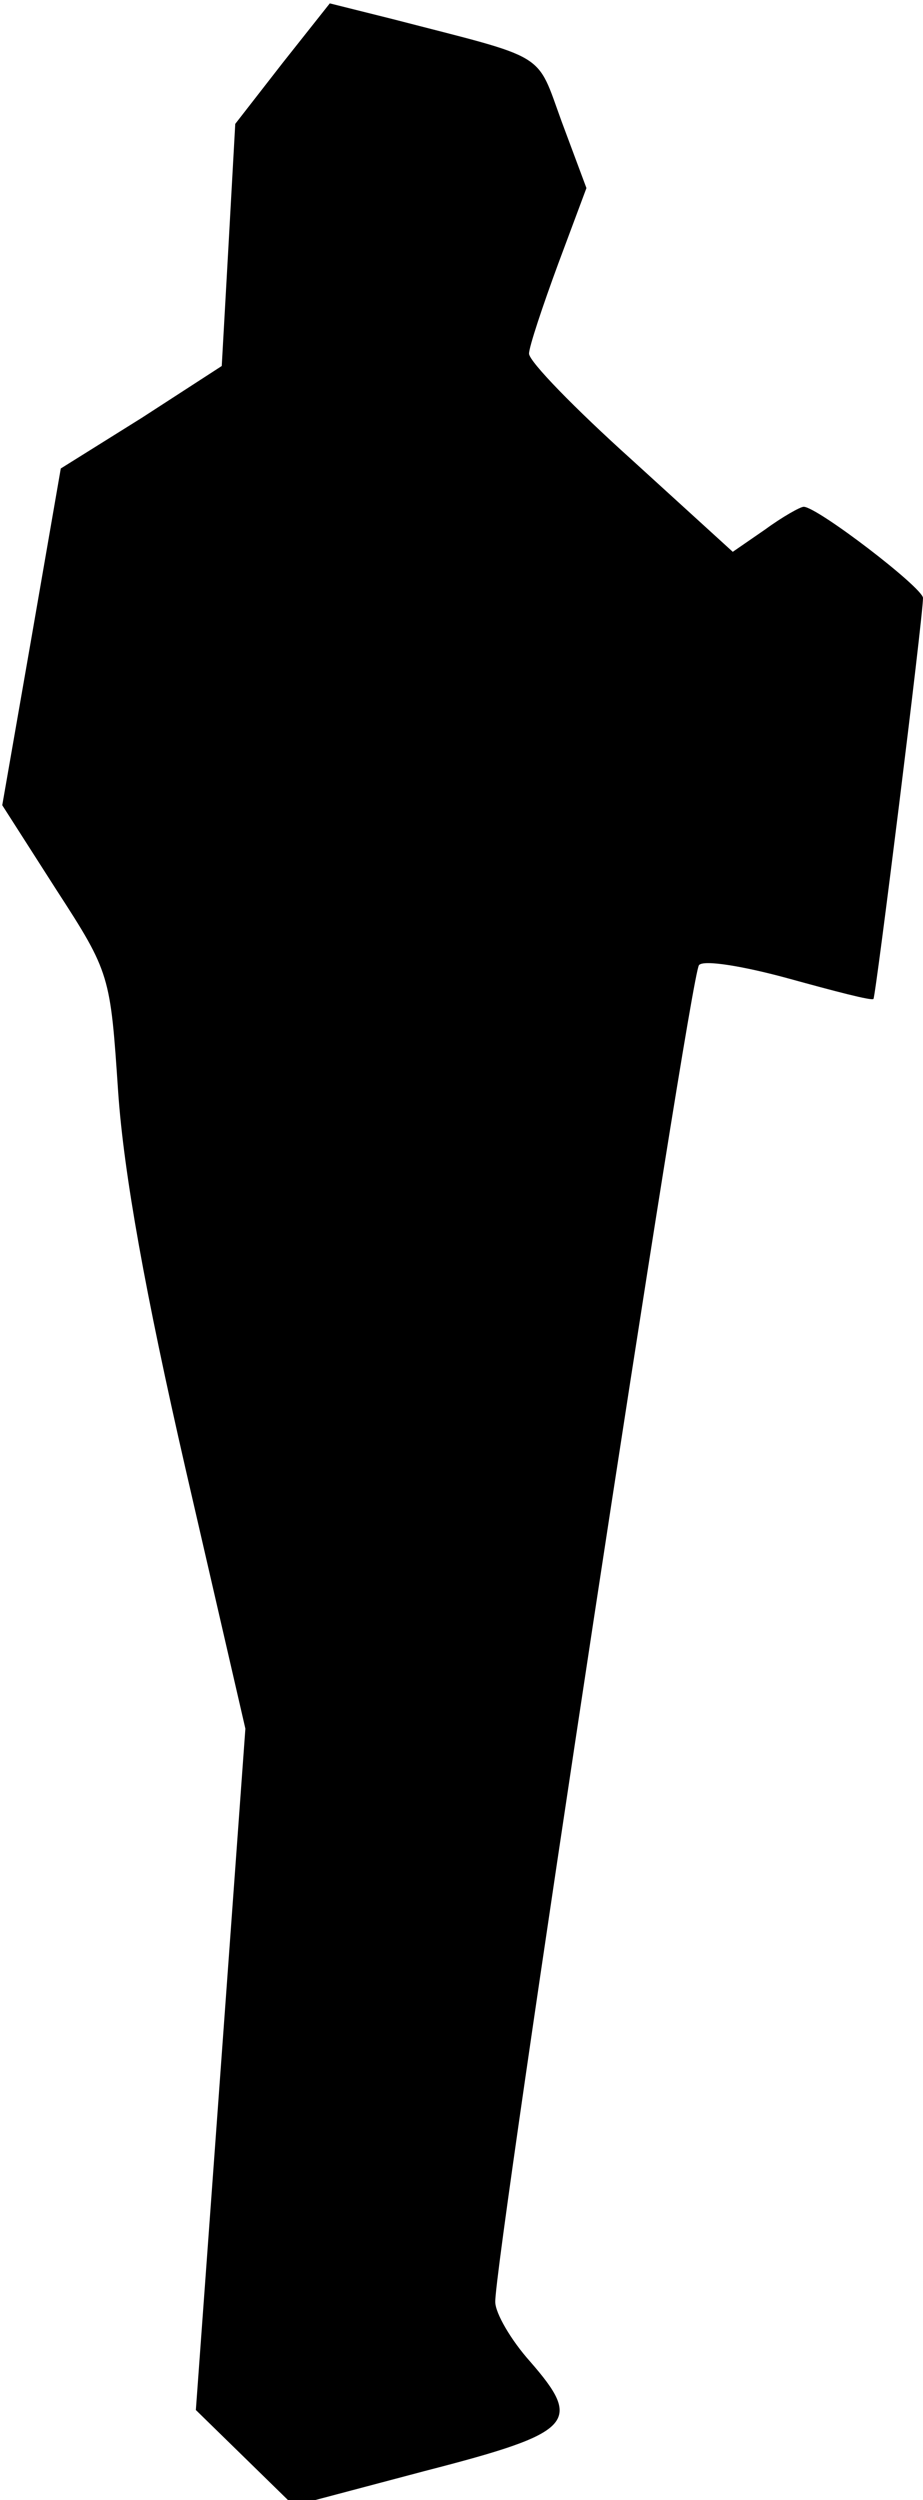 <?xml version="1.0" standalone="no"?>
<!DOCTYPE svg PUBLIC "-//W3C//DTD SVG 20010904//EN"
 "http://www.w3.org/TR/2001/REC-SVG-20010904/DTD/svg10.dtd">
<svg version="1.0" xmlns="http://www.w3.org/2000/svg"
 width="82pt" height="222pt" viewBox="0 0 82 222"
 preserveAspectRatio="xMidYMid meet">
<g transform="translate(0,222) scale(0.1,-0.1)"
fill="#000000" stroke="none">
<path fill="#000000" stroke="none" d="M251 2164 l-42 -54 -6 -108 -6 -107
-71 -46 -72 -45 -26 -150 -26 -149 48 -75 c48 -74 48 -76 55 -180 5 -72 24
-178 60 -335 l53 -230 -22 -303 -22 -302 43 -42 44 -43 117 31 c132 34 140 43
93 97 -17 19 -31 43 -31 53 -1 35 173 1179 181 1187 4 5 40 -1 80 -12 40 -11
74 -20 75 -18 2 2 44 339 44 356 0 9 -94 81 -106 81 -3 0 -19 -9 -34 -20 l-29
-20 -90 82 c-50 45 -91 87 -91 94 0 6 12 42 26 80 l25 67 -22 59 c-23 63 -11
55 -150 91 l-56 14 -42 -53z"/>
</g>
</svg>
